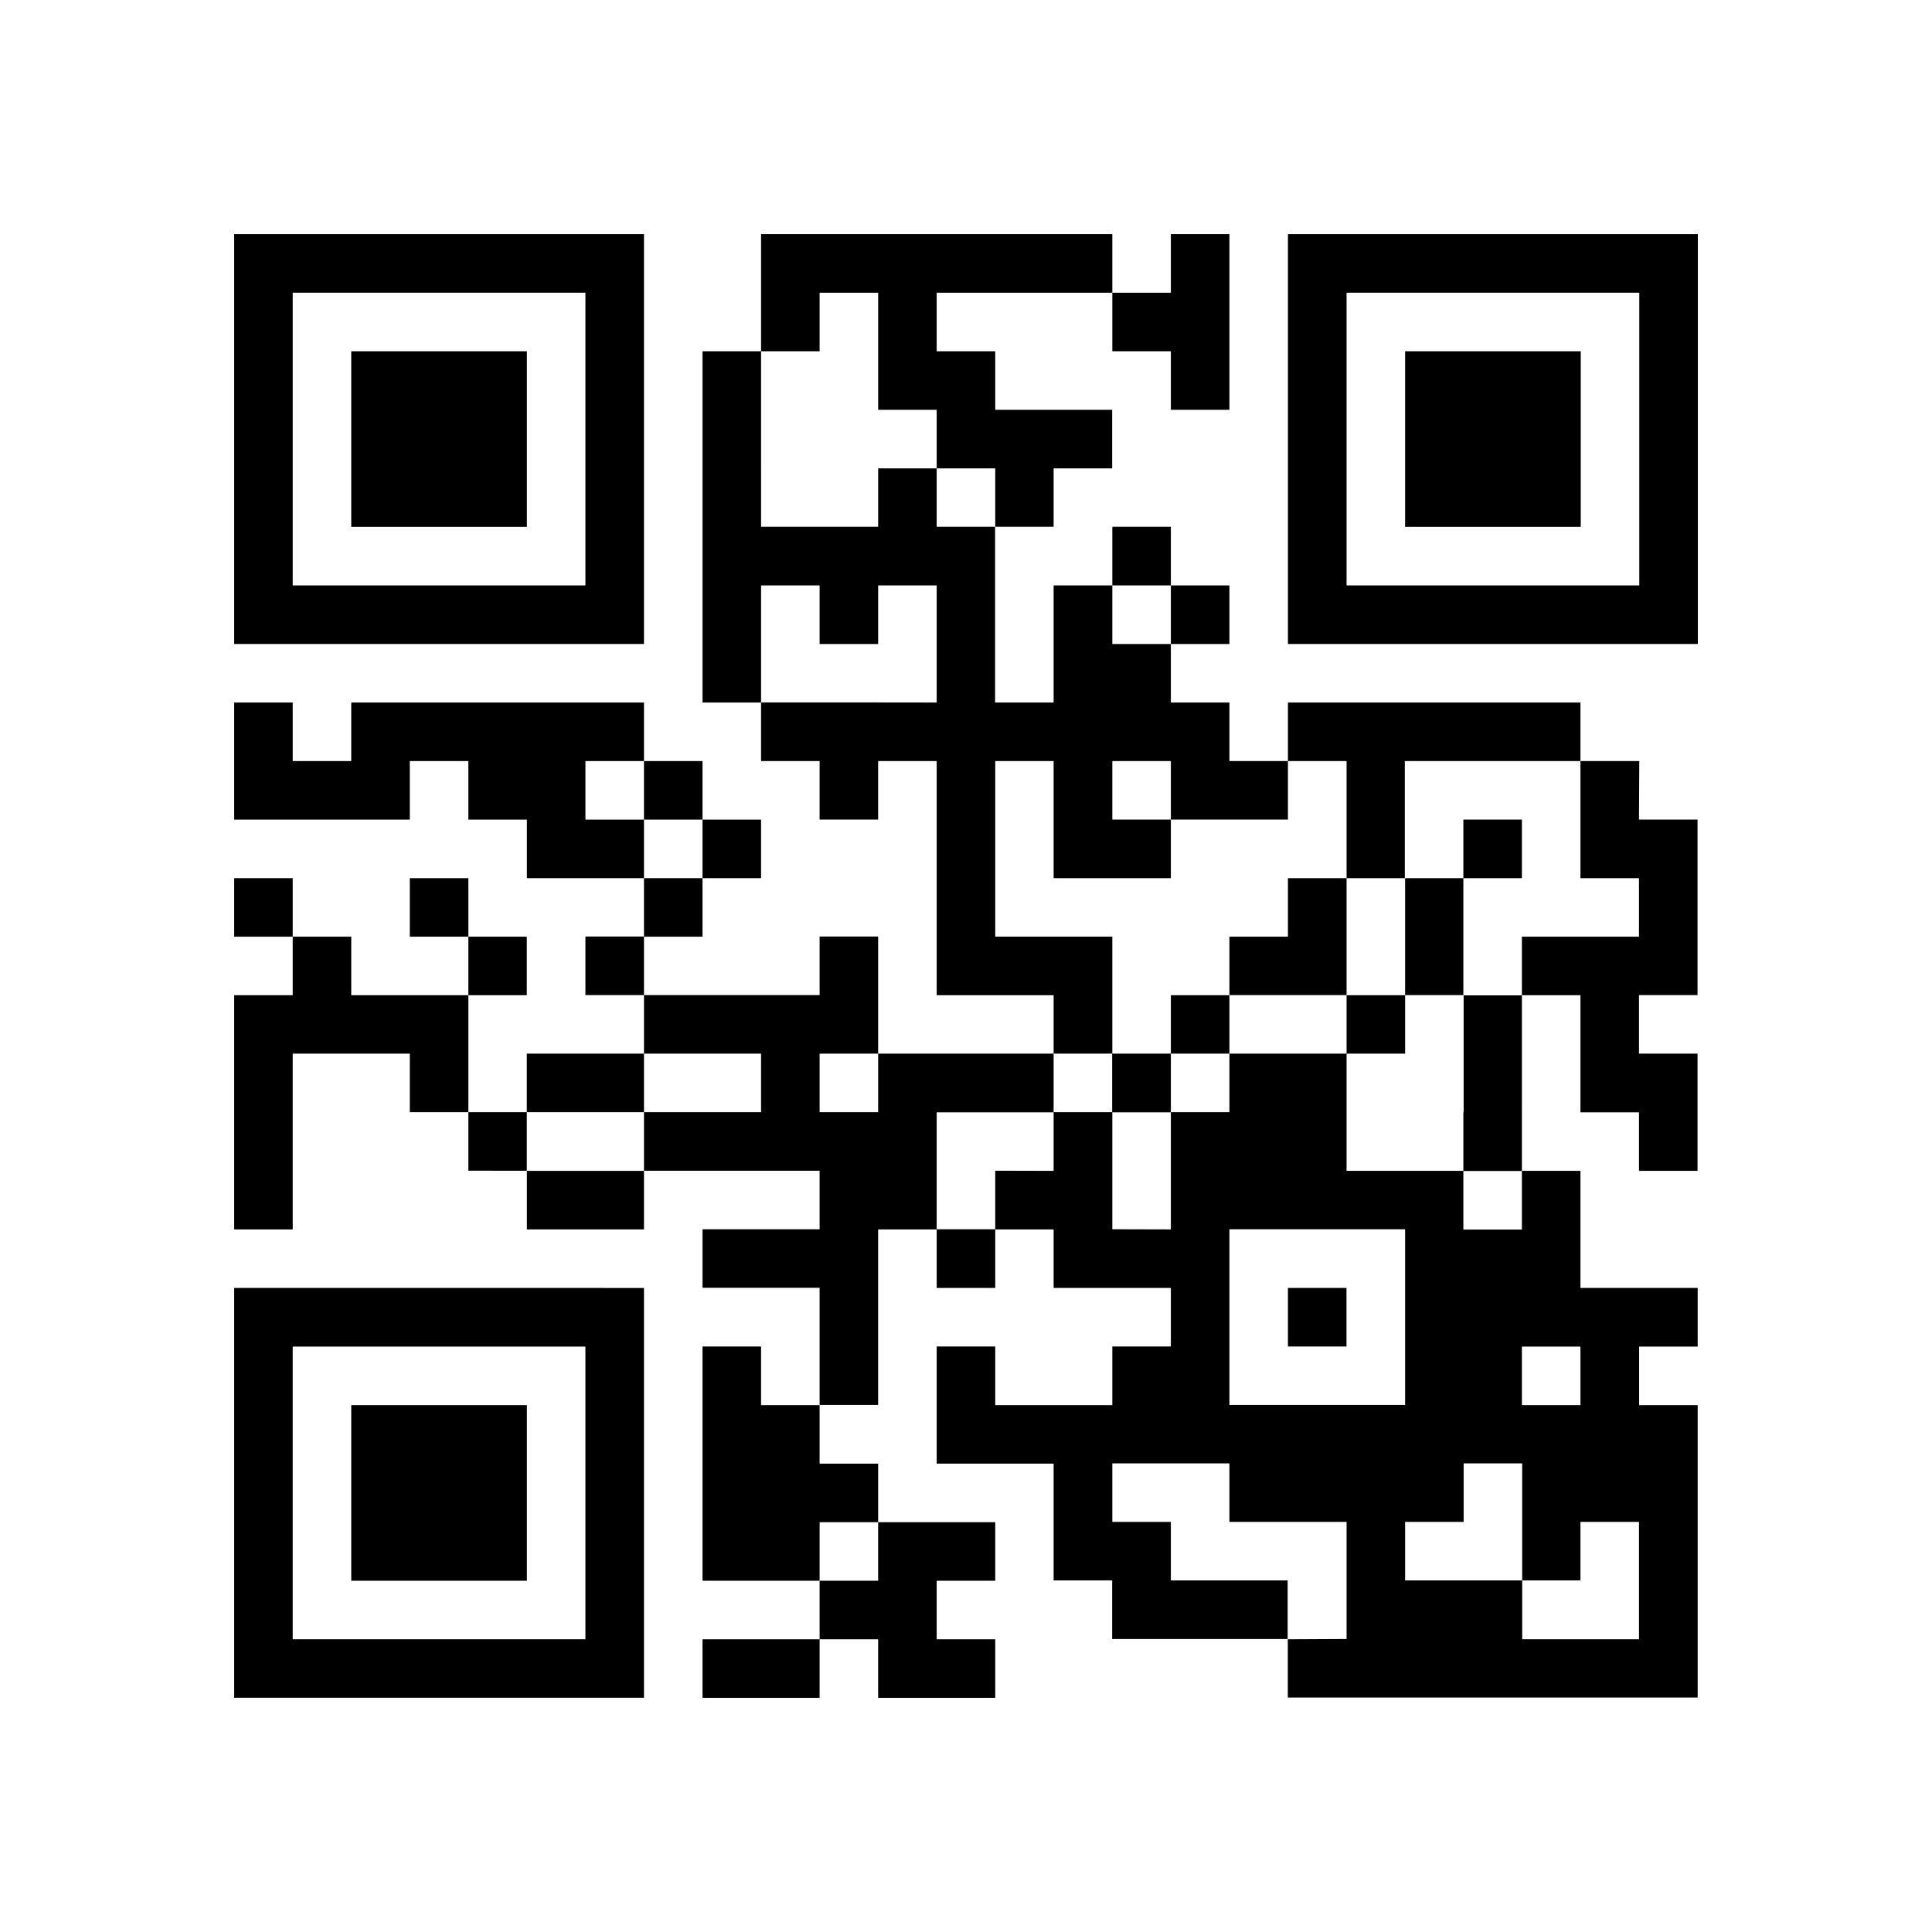 <svg xmlns="http://www.w3.org/2000/svg" viewBox="0 0 260.38 260.38"><defs><style>.cls-1{fill:#fff;}.cls-2{fill:none;}</style></defs><title>アセット 1</title><g id="レイヤー_2" data-name="レイヤー 2"><g id="レイヤー_1-2" data-name="レイヤー 1"><rect class="cls-1" width="260.38" height="260.38"/><polygon class="cls-2" points="94.68 149.91 102.57 149.91 102.57 142.02 94.68 142.02 86.79 142.02 86.79 149.91 94.68 149.91"/><polygon class="cls-2" points="173.59 134.13 165.69 134.13 165.69 142.02 173.59 142.02 181.47 142.02 181.47 134.13 173.59 134.13"/><polygon class="cls-2" points="78.9 149.91 78.9 149.91 71.01 149.91 71.01 157.8 78.9 157.8 78.9 157.8 86.79 157.8 86.79 149.91 78.9 149.91"/><rect class="cls-2" x="126.24" y="63.12" width="7.89" height="7.89"/><polygon class="cls-2" points="181.47 126.24 181.47 134.13 189.37 134.13 189.37 126.24 189.37 118.35 181.47 118.35 181.47 126.24"/><rect class="cls-2" x="149.91" y="102.57" width="7.89" height="7.89"/><polygon class="cls-2" points="126.24 86.79 126.24 78.9 118.35 78.9 118.35 86.79 110.46 86.79 110.46 78.9 102.57 78.9 102.57 86.79 102.57 94.68 110.46 94.68 118.35 94.68 118.35 94.68 126.24 94.68 126.24 86.79"/><polygon class="cls-2" points="110.46 71.01 118.35 71.01 118.35 63.12 126.24 63.12 126.24 55.23 118.35 55.23 118.35 47.34 118.35 47.34 118.35 39.45 110.46 39.45 110.46 47.34 102.57 47.34 102.57 55.23 102.57 63.12 102.57 63.12 102.57 71.01 110.46 71.01"/><rect class="cls-2" x="110.46" y="205.15" width="7.89" height="7.89"/><rect class="cls-2" x="142.02" y="142.02" width="7.89" height="7.89"/><rect class="cls-2" x="86.79" y="110.46" width="7.89" height="7.89"/><path class="cls-2" d="M71,181.48H39.45v23.67h0v15.78H78.9V205.15h0V181.48Zm0,15.78v7.89h0V213H47.34v-7.89h0V189.37H71Z"/><polygon class="cls-2" points="157.8 134.13 165.69 134.13 165.69 126.24 173.59 126.24 173.59 118.35 181.47 118.35 181.47 110.46 181.47 102.57 173.59 102.57 173.59 110.46 165.69 110.46 165.69 110.46 157.8 110.46 157.8 118.35 149.91 118.35 149.91 118.35 142.02 118.35 142.02 110.46 142.02 102.57 134.13 102.57 134.13 110.46 134.13 118.35 134.13 118.35 134.13 126.24 142.02 126.24 149.91 126.24 149.91 134.13 149.91 134.13 149.91 142.02 157.8 142.02 157.8 134.13"/><rect class="cls-2" x="149.91" y="78.9" width="7.89" height="7.89"/><rect class="cls-2" x="78.9" y="102.57" width="7.89" height="7.89"/><path class="cls-2" d="M47.34,78.9H78.9V63.12h0V47.34h0V39.45H39.45v7.89h0V63.12h0V78.9Zm0-15.78h0V47.34H71V63.12h0V71H47.34Z"/><rect class="cls-2" x="197.26" y="157.8" width="7.89" height="7.89"/><polygon class="cls-2" points="213.04 205.15 213.04 213.04 205.15 213.04 205.15 220.93 213.04 220.93 220.93 220.93 220.93 213.04 220.93 205.15 213.04 205.15"/><polygon class="cls-2" points="181.47 213.04 181.47 205.15 173.59 205.15 165.69 205.15 165.69 197.26 157.8 197.26 149.91 197.26 149.91 205.15 157.8 205.15 157.8 213.04 165.69 213.04 165.69 213.04 173.59 213.04 173.59 220.93 181.47 220.93 181.47 213.04"/><rect class="cls-2" x="205.15" y="181.48" width="7.89" height="7.89"/><path class="cls-2" d="M213,39.45H181.48v7.89h0V63.12h0V78.9h39.45V63.12h0V47.34h0V39.45Zm0,15.78v7.89h0V71H189.37V63.12h0V47.34H213Z"/><polygon class="cls-2" points="220.93 126.24 220.93 118.35 213.04 118.35 213.04 110.46 213.04 102.57 205.15 102.57 205.15 102.57 197.26 102.57 189.37 102.57 189.37 110.46 189.37 118.35 197.26 118.35 197.26 110.46 205.15 110.46 205.15 118.35 197.26 118.35 197.26 126.24 197.26 134.13 205.15 134.13 205.15 126.24 213.04 126.24 220.93 126.24"/><polygon class="cls-2" points="189.37 134.13 189.37 142.02 181.47 142.02 181.47 149.91 181.47 149.91 181.47 157.8 189.37 157.8 197.26 157.8 197.26 149.91 197.26 149.91 197.26 142.02 197.26 134.13 189.37 134.13"/><rect class="cls-2" x="110.46" y="142.02" width="7.89" height="7.89"/><polygon class="cls-2" points="142.02 149.91 134.13 149.91 134.13 149.91 126.24 149.91 126.24 157.8 126.24 165.69 134.13 165.69 134.13 157.8 142.02 157.8 142.02 149.91"/><rect class="cls-2" x="157.8" y="142.02" width="7.89" height="7.89"/><polygon class="cls-2" points="157.8 157.8 157.8 149.91 149.91 149.91 149.91 157.8 149.91 165.69 157.8 165.69 157.8 157.8"/><path class="cls-2" d="M165.69,189.37h23.68v-7.89h0V165.69H165.69v15.78h0Zm7.89-15.79h7.9v7.9h-7.9Z"/><polygon class="cls-2" points="197.26 197.26 197.26 205.15 189.37 205.15 189.37 213.04 197.26 213.04 205.15 213.04 205.15 205.15 205.15 205.15 205.15 197.26 197.26 197.26"/><path d="M220.93,31.56H173.58V47.34h0V63.12h0V78.9h0v7.89h55.24V78.9h0V63.12h0V47.34h0V31.56Zm0,15.78V63.12h0V78.9H181.48V63.12h0V47.34h0V39.45h39.45v7.89Z"/><polygon points="205.15 47.34 197.26 47.34 189.37 47.34 189.37 55.23 189.37 63.12 189.37 63.12 189.37 71.01 197.26 71.01 205.15 71.01 205.15 71.01 213.04 71.01 213.04 63.12 213.04 63.12 213.04 55.23 213.04 47.34 205.15 47.34 205.15 47.34"/><polygon points="63.12 71.01 63.12 71.01 71.01 71.01 71.01 63.12 71.01 63.12 71.01 55.23 71.01 47.34 63.12 47.34 63.12 47.34 55.23 47.34 47.34 47.34 47.34 55.23 47.34 63.12 47.34 63.12 47.34 71.01 55.23 71.01 63.12 71.01"/><path d="M47.34,86.79H86.79V78.9h0V63.12h0V47.34h0V31.56H31.56V47.34h0V63.12h0V78.9h0v7.89H47.34ZM39.45,71V63.12h0V47.34h0V39.45H78.9v7.89h0V63.12h0V78.9H39.45Z"/><path d="M220.93,102.57H213V94.68H173.58v7.89h-7.89V94.68H157.8V86.79h-7.89V78.9h7.89v7.89h7.89V78.9H157.8V71h-7.89V78.9H142V94.68h-7.89V78.9h0V71H142V63.12h7.89V55.23H134.13V47.34h-7.89V39.45h23.67v7.89h7.89v7.89h7.89V47.34h0V31.56H157.8v7.89h-7.89V31.56H102.57V47.34H94.68V63.12h0V78.9h0V94.68h7.89v7.89h7.89v7.89h7.89v-7.89h7.89v15.78h0v15.78H142V142h7.89v7.89H142V142H118.35v-7.89h0v-7.89h-7.89v7.89H86.79v-7.89H78.9v7.89h7.89V142h15.78v7.89H86.79V142H71v7.89H63.12V134.13H71v-7.89H63.12v-7.89H55.23v7.89h7.89v7.89H47.34v-7.89H39.45v7.89H31.56v15.78h0v15.78h7.89V149.91h0V142H55.23v7.89h7.89v7.89H71v-7.89H86.79v7.89h23.67v7.89H94.68v7.89h15.78v7.89h0v7.89h7.89v-7.89h0V165.69h7.89v7.89h7.89v-7.89H142v7.89H157.8v7.89h-7.89v7.9H134.13v-7.9h-7.89v15.79H142v7.89h0V213h7.89v7.89h23.67v7.89h55.24v-7.89h0V205.15h0V189.37h-7.89v-7.89h7.89v-7.9H213v-7.89h0V157.8h-7.89v-7.89h0V134.13H213v15.78h7.89v7.89h7.89v-7.89h0V142h-7.89v-7.89h7.89V118.35h0v-7.89h-7.89Zm-31.56,23.67v7.89h-7.89V118.35h7.89ZM173.58,142h-7.89v-7.89h15.79V142ZM126.24,71V63.12h7.89V71Zm-23.67-7.89V47.34h7.89V39.45h7.89v7.89h0v7.89h7.89v7.89h-7.89V71H102.57V63.12Zm15.78,31.56H102.57V78.9h7.89v7.89h7.89V78.9h7.89V94.68Zm31.56,39.45h0v-7.89H134.13v-7.89h0V102.57H142v15.78H157.8v-7.89h-7.89v-7.89h7.89v7.89h15.78v-7.89h7.9v15.78h-7.9v7.89h-7.89v7.89H157.8V142h7.89v7.89H157.8V142h-7.89ZM118.35,142v7.89h-7.89V142Zm15.78,15.78v7.89h-7.89V149.91H142v7.89Zm15.78,7.89V149.91h7.89v15.78Zm15.78,7.89v-7.89h23.68v15.78h0v7.89H165.69v-7.89h0Zm39.46,31.57V213H189.37v-7.89h7.89v-7.89h7.89v7.89ZM213,189.37h-7.89v-7.89H213Zm-39.46,31.56V213H157.8v-7.89h-7.89v-7.89h15.78v7.89h15.79v15.78Zm47.35,0H205.15V213H213v-7.89h7.89v15.78Zm-23.67-71h0v7.89h7.89v7.89h-7.89V157.8H181.48v-7.89h0V142h7.89v-7.89h7.89v15.78Zm7.89-23.67v7.89h-7.89V118.35h7.89v-7.89h-7.89v7.89h-7.89V102.57H213v15.78h7.89v7.89H205.15Z"/><rect x="31.56" y="118.35" width="7.89" height="7.89"/><polygon points="94.68 118.35 102.57 118.35 102.57 110.46 94.68 110.46 94.68 118.35 86.79 118.35 86.79 110.46 78.9 110.46 78.9 102.57 86.79 102.57 86.79 110.46 94.68 110.46 94.68 102.57 86.79 102.57 86.79 94.68 78.9 94.68 78.9 94.68 71.01 94.68 63.12 94.68 63.12 94.68 55.23 94.68 47.34 94.68 47.34 102.57 39.45 102.57 39.45 94.68 31.56 94.68 31.56 102.57 31.56 102.57 31.56 110.46 39.45 110.46 47.34 110.46 47.34 110.46 55.23 110.46 55.23 102.57 63.12 102.57 63.12 110.46 71.01 110.46 71.01 118.35 78.9 118.35 78.9 118.35 86.79 118.35 86.79 126.24 94.68 126.24 94.68 118.35"/><polygon points="78.9 157.8 71.01 157.8 71.01 165.69 78.9 165.69 78.9 165.69 86.79 165.69 86.79 157.8 78.9 157.8 78.9 157.8"/><path d="M78.9,173.58H31.56v7.89h0v23.67h0v15.78h0v7.89H86.79v-7.89h0V205.15h0V181.48h0v-7.89Zm0,23.68v7.89h0v15.78H39.45V205.15h0V181.48H78.9v15.78Z"/><rect x="173.58" y="173.58" width="7.89" height="7.89"/><polygon points="102.57 181.47 94.68 181.47 94.68 189.37 94.68 197.26 94.68 205.15 94.68 205.15 94.68 213.04 102.57 213.04 102.57 213.04 110.46 213.04 110.46 205.15 118.35 205.15 118.35 213.04 110.46 213.04 110.46 220.93 102.57 220.93 102.57 220.93 94.68 220.93 94.68 228.82 102.57 228.82 102.57 228.82 110.46 228.82 110.46 220.93 118.35 220.93 118.35 228.82 126.24 228.82 134.13 228.82 134.13 220.93 126.24 220.93 126.24 213.04 134.13 213.04 134.13 205.15 126.24 205.15 118.35 205.15 118.35 197.26 110.46 197.26 110.46 189.37 102.57 189.37 102.57 181.47"/><polygon points="63.12 189.37 55.23 189.37 47.34 189.37 47.34 197.26 47.34 205.15 47.34 205.15 47.34 213.04 55.23 213.04 63.12 213.04 63.12 213.04 71.01 213.04 71.01 205.15 71.01 205.15 71.01 197.26 71.01 189.37 63.12 189.37 63.12 189.37"/></g></g></svg>